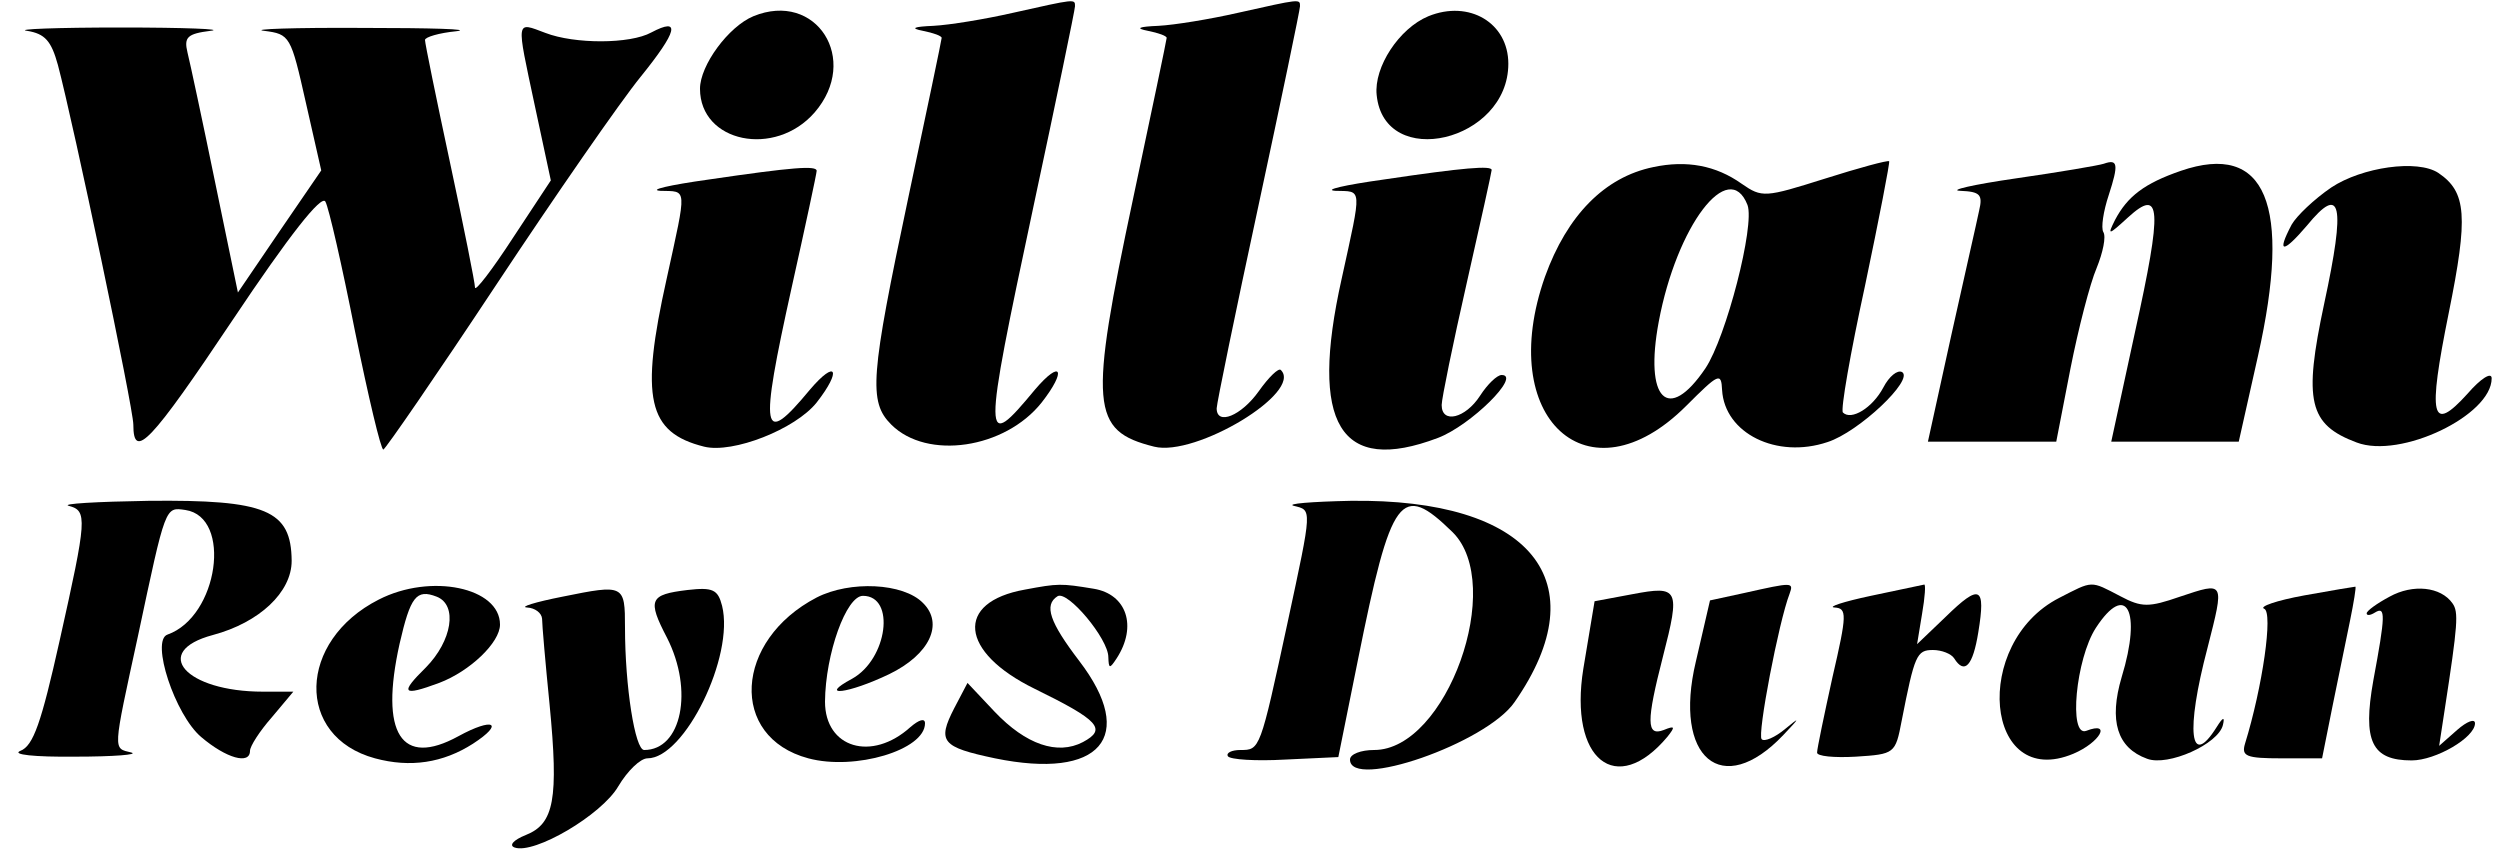 <?xml version="1.0" standalone="no"?>
<!DOCTYPE svg PUBLIC "-//W3C//DTD SVG 20010904//EN"
 "http://www.w3.org/TR/2001/REC-SVG-20010904/DTD/svg10.dtd">
<svg version="1.0" xmlns="http://www.w3.org/2000/svg"
 width="300pt" height="102pt" viewBox="0 0 300 102"
 preserveAspectRatio="xMidYMid meet">
<g transform="translate(0,102) scale(0.05,-0.05)"
fill="#000000" stroke="none">
<path d="M2430 2009 c-66 -15 -151 -29 -190 -31 -48 -2 -56 -6 -25 -12 25 -5
45 -12 45 -17 0 -4 -36 -176 -80 -383 -91 -430 -96 -490 -41 -545 86 -86 273
-58 361 53 61 78 47 105 -16 31 -126 -152 -126 -134 -4 438 55 257 100 474
100 482 0 18 2 18 -150 -16z"/>
<path d="M2970 2009 c-66 -15 -151 -29 -190 -31 -48 -2 -56 -6 -25 -12 25 -5
45 -12 45 -17 0 -4 -36 -176 -80 -383 -107 -503 -102 -560 50 -598 100 -25
358 131 304 184 -5 6 -29 -17 -53 -51 -42 -59 -101 -83 -101 -41 0 11 45 230
100 485 55 256 100 472 100 480 0 18 2 18 -150 -16z"/>
<path d="M1808 2001 c-60 -25 -128 -118 -128 -174 0 -129 180 -166 275 -57
110 127 4 293 -147 231z"/>
<path d="M3428 2001 c-70 -29 -131 -122 -124 -189 18 -182 316 -112 316 75 0
98 -94 154 -192 114z"/>
<path d="M65 1966 c43 -7 58 -24 74 -82 37 -139 181 -823 181 -863 0 -87 41
-44 239 252 135 202 213 301 222 283 8 -14 40 -154 71 -311 32 -157 62 -284
68 -284 5 1 127 178 270 394 143 216 299 441 347 500 89 110 98 145 26 107
-51 -28 -184 -28 -254 -1 -72 27 -70 35 -26 -172 l39 -182 -91 -138 c-50 -77
-91 -130 -91 -119 0 11 -27 146 -60 300 -33 154 -60 286 -60 294 0 7 34 17 75
21 41 5 -60 8 -225 8 -165 1 -271 -3 -236 -7 62 -8 64 -12 100 -172 l37 -163
-100 -146 -100 -147 -55 266 c-30 146 -60 286 -66 310 -9 37 0 45 55 52 36 4
-61 8 -215 8 -154 0 -255 -4 -225 -8z"/>
<path d="M3968 1639 c-117 -24 -207 -116 -260 -263 -120 -340 104 -545 339
-310 78 78 84 81 86 38 6 -104 131 -166 253 -125 75 24 208 150 179 168 -11 6
-31 -10 -45 -37 -26 -49 -77 -80 -97 -60 -6 6 18 143 53 304 34 162 60 296 58
299 -3 3 -73 -16 -155 -42 -143 -45 -150 -46 -199 -12 -62 44 -132 57 -212 40z
m226 -91 c18 -49 -51 -317 -101 -392 -90 -133 -147 -75 -112 112 43 230 168
395 213 280z"/>
<path d="M5049 1647 c-12 -4 -106 -20 -210 -35 -104 -15 -164 -29 -134 -30 47
-2 54 -9 45 -47 -5 -25 -36 -160 -67 -300 l-56 -255 154 0 154 0 34 175 c19
96 47 205 63 242 15 37 23 75 16 86 -6 10 0 50 13 89 24 74 22 87 -12 75z"/>
<path d="M5234 1630 c-87 -30 -128 -61 -158 -118 -19 -38 -16 -37 31 6 80 73
83 24 17 -275 l-57 -263 153 0 153 0 46 205 c82 365 19 515 -185 445z"/>
<path d="M1700 1609 c-93 -13 -145 -25 -115 -27 65 -2 64 13 15 -211 -64 -287
-46 -369 90 -403 69 -17 219 42 270 106 61 78 47 105 -16 31 -116 -140 -122
-107 -44 245 33 148 60 274 60 280 0 13 -56 9 -260 -21z"/>
<path d="M3320 1609 c-93 -13 -145 -25 -115 -27 65 -2 64 13 15 -211 -78 -349
-4 -471 231 -382 79 30 201 151 153 151 -11 0 -34 -22 -52 -50 -35 -54 -92
-68 -92 -22 0 15 27 147 60 292 33 145 60 268 60 272 0 11 -65 6 -260 -23z"/>
<path d="M5595 1590 c-41 -28 -83 -68 -95 -89 -37 -70 -21 -70 37 -2 82 100
93 53 41 -188 -50 -234 -37 -290 78 -333 105 -40 324 65 324 154 0 16 -26 0
-58 -37 -87 -96 -96 -58 -45 194 47 232 43 290 -25 336 -50 33 -183 14 -257
-35z"/>
<path d="M165 826 c45 -12 44 -29 -22 -324 -44 -197 -63 -252 -94 -264 -22 -9
33 -15 131 -14 94 0 154 5 135 10 -44 11 -45 -2 16 279 67 315 65 310 114 303
113 -17 79 -256 -43 -299 -41 -14 18 -193 81 -246 60 -51 117 -67 117 -33 0
11 23 47 52 80 l52 62 -73 0 c-186 0 -270 96 -120 136 112 30 189 103 189 178
-1 122 -61 147 -344 144 -124 -2 -210 -7 -191 -12z"/>
<path d="M3105 826 c44 -11 45 -2 -15 -281 -66 -306 -66 -305 -113 -305 -21 0
-35 -7 -30 -15 5 -8 67 -12 137 -8 l128 6 47 233 c80 398 103 428 227 307 128
-126 -14 -523 -188 -523 -32 0 -58 -10 -58 -23 0 -74 327 39 395 138 202 290
40 489 -394 483 -94 -2 -155 -7 -136 -12z"/>
<path d="M909 601 c-195 -99 -201 -329 -9 -381 85 -23 163 -11 235 35 77 50
49 64 -35 18 -137 -75 -189 6 -141 222 26 113 40 132 89 113 51 -20 37 -106
-26 -170 -63 -62 -57 -70 32 -37 74 28 146 97 146 140 0 89 -166 124 -291 60z"/>
<path d="M1350 608 c-66 -13 -104 -25 -85 -26 19 -1 35 -13 36 -27 0 -14 8
-106 18 -206 22 -227 11 -286 -57 -313 -30 -12 -41 -25 -27 -30 47 -17 209 78
249 147 22 37 53 67 70 67 89 0 209 245 179 366 -10 39 -22 45 -83 38 -91 -11
-97 -23 -49 -115 64 -126 35 -269 -55 -269 -22 0 -46 153 -46 294 0 103 -2
104 -150 74z"/>
<path d="M1960 606 c-198 -103 -211 -335 -20 -386 112 -30 280 20 280 84 0 13
-14 9 -35 -9 -93 -84 -205 -50 -205 61 1 115 51 254 91 254 79 0 59 -152 -26
-199 -84 -45 -9 -36 89 11 97 47 132 121 81 171 -47 48 -175 54 -255 13z"/>
<path d="M2460 625 c-169 -30 -157 -150 23 -238 155 -76 174 -97 116 -128 -61
-32 -137 -6 -212 73 l-65 69 -32 -61 c-41 -80 -30 -93 98 -120 253 -52 342 51
202 234 -71 93 -85 134 -52 155 24 15 122 -102 122 -146 1 -28 3 -29 20 -3 50
77 24 154 -55 167 -79 13 -85 13 -165 -2z"/>
<path d="M3918 614 l-91 -17 -27 -162 c-35 -218 79 -310 202 -163 19 24 18 27
-9 16 -42 -16 -42 20 -2 176 42 163 38 171 -73 150z"/>
<path d="M4187 617 l-83 -18 -34 -147 c-55 -231 63 -331 210 -176 40 42 41 45
5 15 -25 -21 -51 -32 -57 -25 -11 10 41 282 67 349 10 28 8 28 -108 2z"/>
<path d="M4490 610 c-66 -14 -105 -27 -87 -28 30 -2 30 -16 -5 -167 -20 -91
-37 -172 -37 -181 -1 -9 41 -13 93 -10 93 6 95 7 110 86 31 158 36 170 75 170
21 0 44 -9 51 -20 25 -40 45 -18 58 63 18 110 4 117 -78 37 l-69 -66 12 73 c7
40 9 72 5 70 -5 -1 -62 -13 -128 -27z"/>
<path d="M4942 605 c-211 -108 -179 -463 34 -374 64 27 93 79 31 55 -43 -16
-25 173 23 247 73 112 111 42 62 -118 -31 -105 -11 -170 61 -196 50 -19 171
35 182 81 5 21 0 19 -15 -5 -64 -102 -75 -11 -22 190 41 161 42 159 -66 123
-75 -26 -92 -26 -143 1 -73 38 -65 38 -147 -4z"/>
<path d="M5530 611 c-66 -12 -109 -27 -96 -32 22 -8 -4 -188 -46 -324 -9 -30
3 -35 87 -35 l98 0 25 125 c14 69 33 161 42 205 9 44 15 81 13 82 -2 0 -57 -9
-123 -21z"/>
<path d="M5735 608 c-30 -16 -55 -34 -55 -40 0 -6 9 -5 20 2 26 16 25 -7 -4
-163 -26 -146 -4 -192 92 -192 58 0 152 55 152 89 0 12 -19 5 -43 -16 l-43
-38 13 85 c32 208 34 236 19 257 -28 40 -95 47 -151 16z"/>
</g>
</svg>
